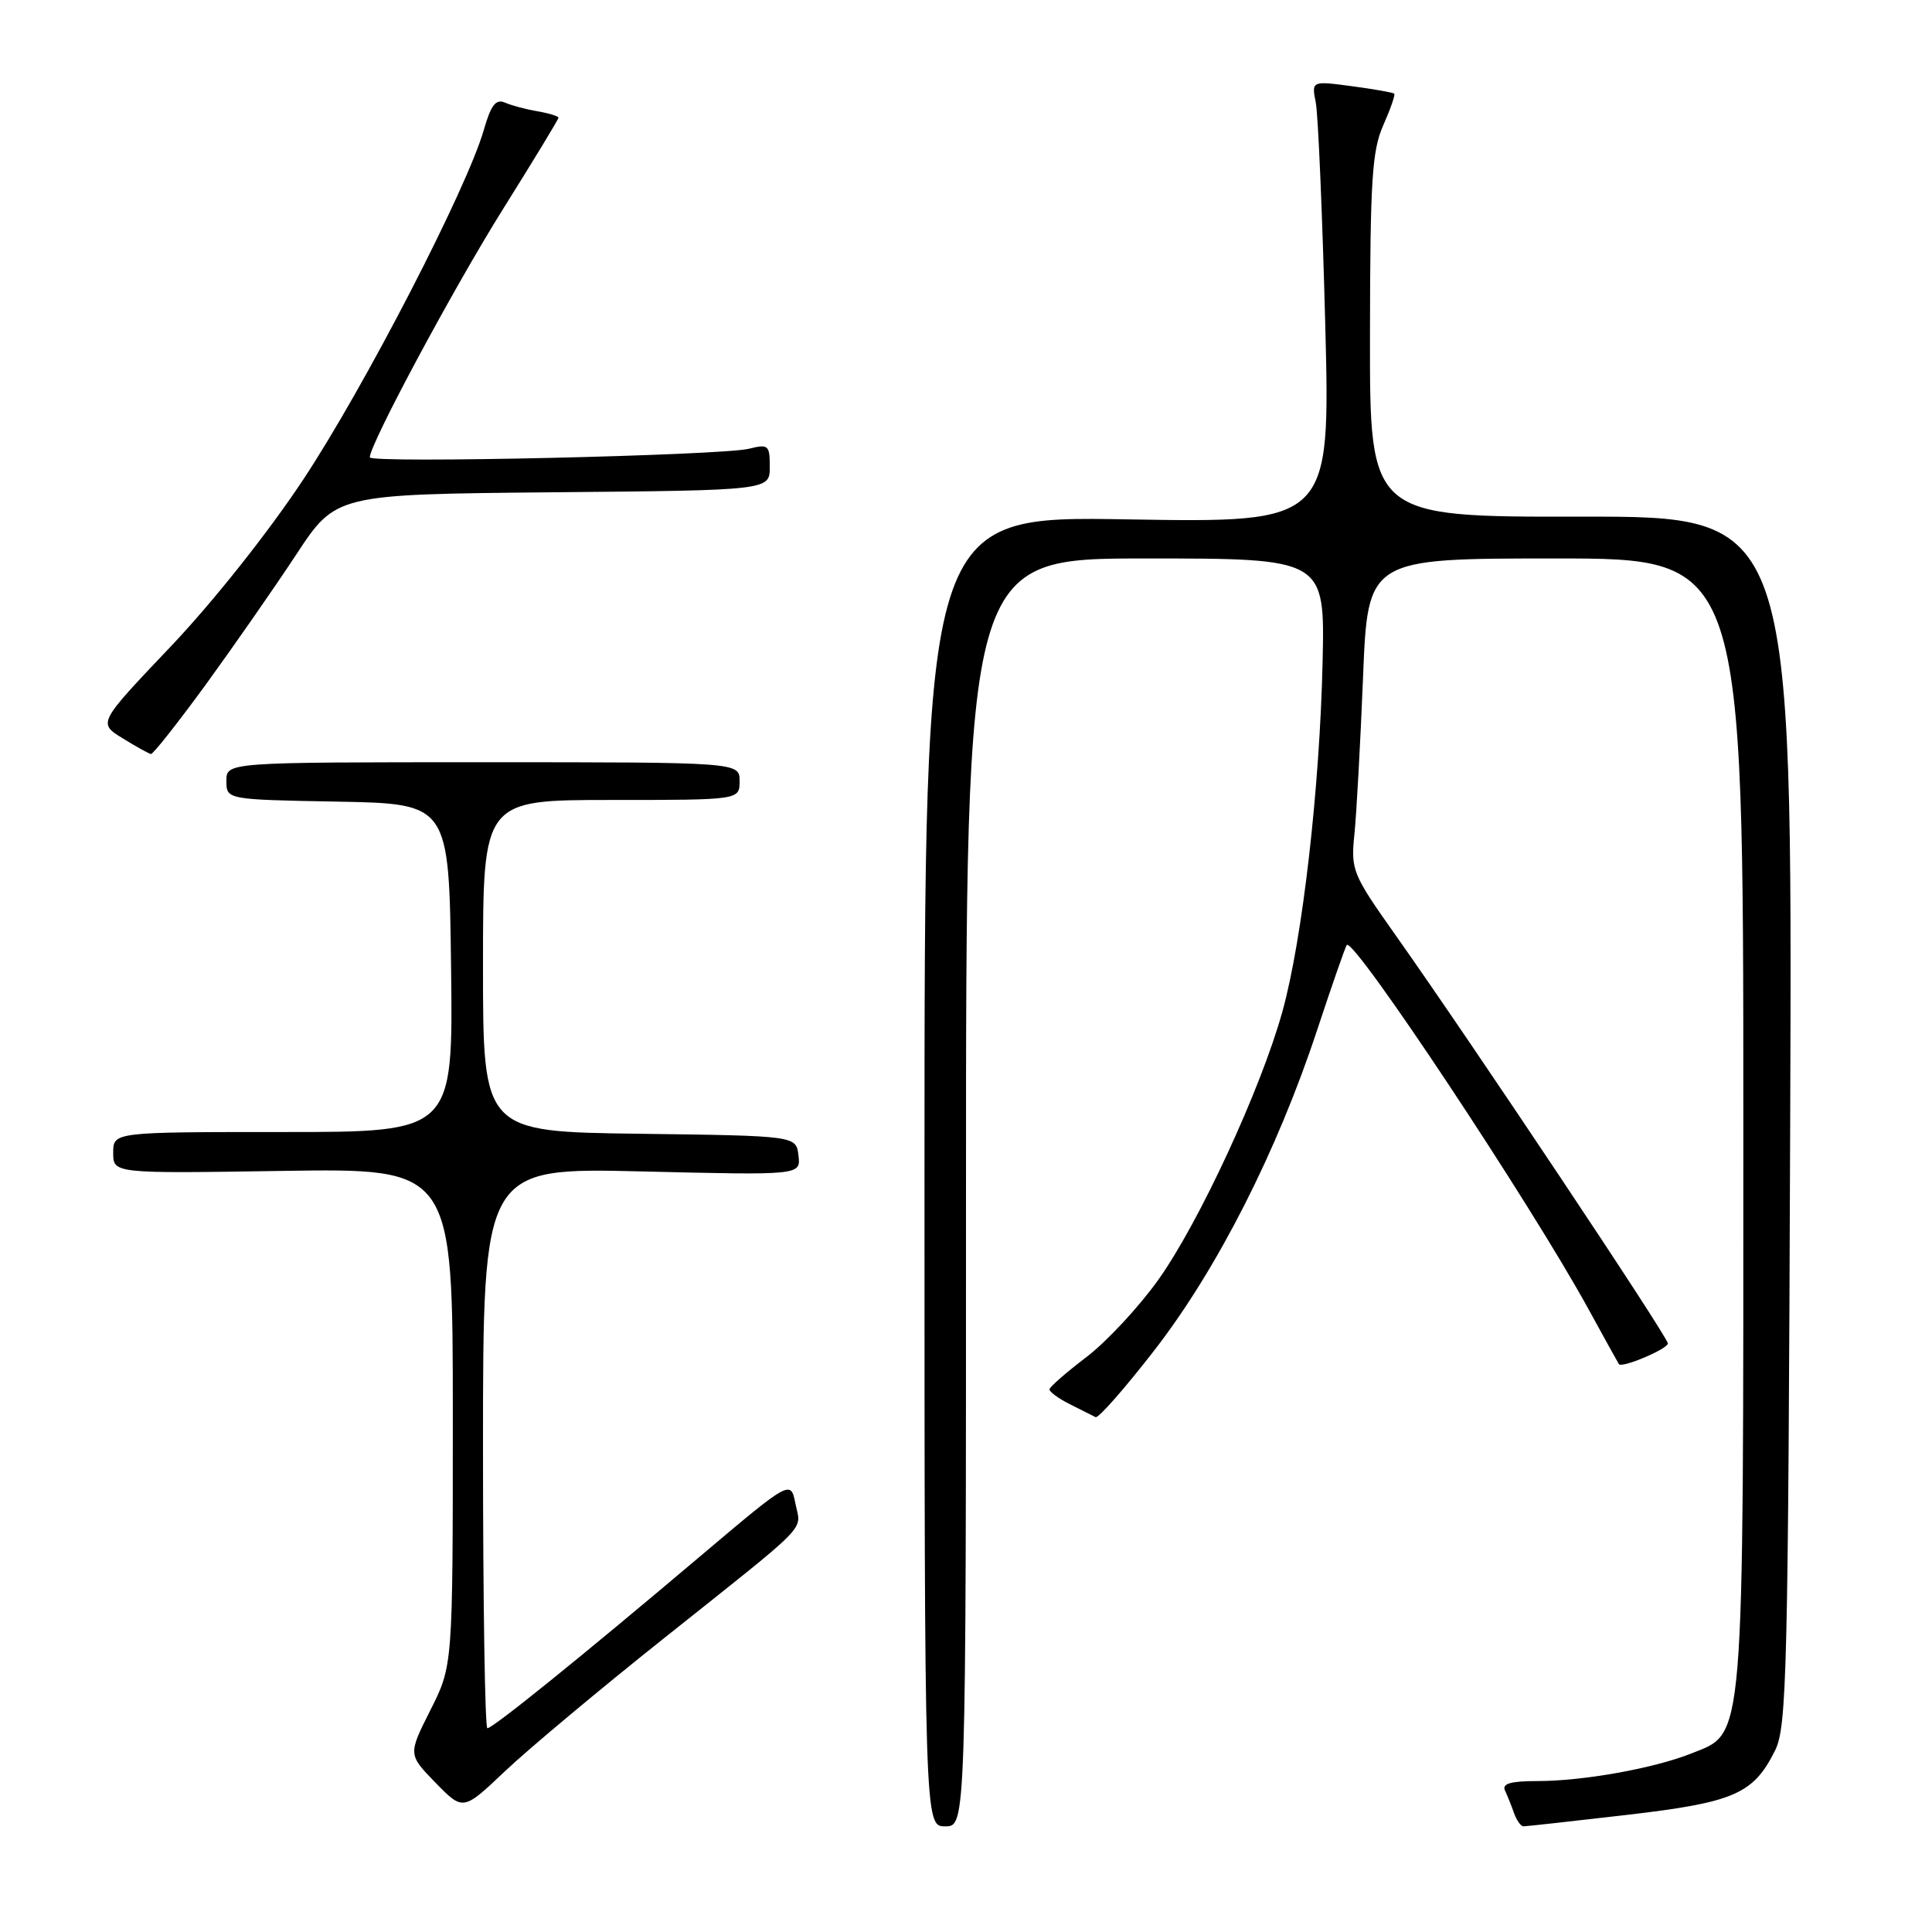 <?xml version="1.0" encoding="UTF-8" standalone="no"?>
<!DOCTYPE svg PUBLIC "-//W3C//DTD SVG 1.1//EN" "http://www.w3.org/Graphics/SVG/1.1/DTD/svg11.dtd" >
<svg xmlns="http://www.w3.org/2000/svg" xmlns:xlink="http://www.w3.org/1999/xlink" version="1.1" viewBox="0 0 256 256">
 <g >
 <path fill="currentColor"
d=" M 128.00 158.00 C 128.00 74.00 128.00 74.00 151.78 74.00 C 175.56 74.00 175.56 74.00 175.25 87.75 C 174.87 104.49 172.58 124.46 169.93 134.02 C 167.09 144.27 158.88 162.01 153.48 169.58 C 150.92 173.17 146.64 177.77 143.97 179.81 C 141.30 181.84 139.09 183.77 139.06 184.09 C 139.03 184.41 140.24 185.30 141.75 186.06 C 143.26 186.82 144.80 187.59 145.17 187.78 C 145.54 187.96 149.07 183.94 153.02 178.84 C 161.33 168.09 169.23 152.53 174.52 136.51 C 176.52 130.46 178.29 125.38 178.46 125.21 C 179.43 124.24 202.87 159.56 210.50 173.50 C 212.61 177.35 214.41 180.61 214.51 180.75 C 214.89 181.33 221.00 178.74 221.00 178.01 C 221.00 177.15 194.83 137.91 184.98 124.00 C 179.18 115.80 178.98 115.32 179.47 110.50 C 179.75 107.75 180.26 98.41 180.61 89.75 C 181.24 74.00 181.24 74.00 206.12 74.00 C 231.00 74.00 231.00 74.00 231.00 148.48 C 231.00 232.26 231.23 229.49 224.12 232.34 C 219.18 234.31 209.80 236.00 203.73 236.00 C 200.17 236.00 198.99 236.34 199.42 237.25 C 199.74 237.94 200.28 239.29 200.62 240.25 C 200.96 241.21 201.52 242.00 201.87 242.00 C 202.22 242.00 208.36 241.32 215.51 240.49 C 229.78 238.83 232.33 237.73 235.21 231.94 C 236.77 228.80 236.94 221.58 237.21 148.46 C 237.50 68.42 237.50 68.42 209.50 68.46 C 181.50 68.50 181.50 68.50 181.53 44.50 C 181.55 23.91 181.80 19.95 183.29 16.60 C 184.24 14.45 184.90 12.57 184.74 12.41 C 184.59 12.26 182.06 11.81 179.12 11.42 C 173.78 10.71 173.78 10.71 174.35 13.61 C 174.66 15.20 175.22 28.37 175.60 42.88 C 176.28 69.27 176.28 69.27 149.39 68.82 C 122.50 68.36 122.50 68.36 122.50 155.18 C 122.50 242.00 122.50 242.00 125.25 242.00 C 128.00 242.00 128.00 242.00 128.00 158.00 Z  M 88.00 217.06 C 107.72 201.35 106.14 202.96 105.40 199.24 C 104.77 196.08 104.77 196.08 92.63 206.34 C 76.92 219.62 65.31 229.00 64.58 229.00 C 64.26 229.00 64.00 212.29 64.00 191.86 C 64.00 154.72 64.00 154.72 85.05 155.22 C 106.11 155.73 106.11 155.73 105.80 153.11 C 105.50 150.50 105.50 150.50 84.75 150.23 C 64.00 149.96 64.00 149.96 64.00 127.98 C 64.00 106.00 64.00 106.00 81.00 106.00 C 98.00 106.00 98.00 106.00 98.00 103.50 C 98.00 101.00 98.00 101.00 64.00 101.00 C 30.00 101.00 30.00 101.00 30.00 103.47 C 30.00 105.95 30.00 105.95 44.75 106.22 C 59.50 106.50 59.50 106.50 59.77 128.25 C 60.04 150.00 60.04 150.00 37.52 150.00 C 15.00 150.00 15.00 150.00 15.00 152.75 C 15.00 155.50 15.00 155.50 37.50 155.15 C 60.00 154.81 60.00 154.81 60.00 187.76 C 60.00 220.72 60.00 220.72 57.03 226.60 C 54.07 232.48 54.07 232.48 57.71 236.22 C 61.36 239.96 61.36 239.96 66.93 234.68 C 69.99 231.78 79.47 223.85 88.00 217.06 Z  M 27.24 90.75 C 30.94 85.66 36.34 77.90 39.24 73.50 C 44.50 65.50 44.50 65.50 73.25 65.23 C 102.00 64.97 102.00 64.97 102.00 61.87 C 102.00 58.98 101.81 58.82 99.25 59.46 C 95.65 60.36 49.00 61.42 49.00 60.60 C 49.00 58.86 60.14 38.10 66.63 27.74 C 70.68 21.27 74.00 15.81 74.00 15.60 C 74.00 15.40 72.76 15.01 71.25 14.75 C 69.74 14.50 67.79 13.98 66.92 13.60 C 65.70 13.07 65.06 13.90 64.11 17.21 C 61.88 24.98 48.30 51.28 40.19 63.53 C 35.57 70.52 28.19 79.81 22.60 85.69 C 12.98 95.81 12.98 95.81 16.24 97.82 C 18.03 98.93 19.73 99.87 20.00 99.91 C 20.27 99.96 23.53 95.83 27.24 90.75 Z "/>
</g>
</svg>